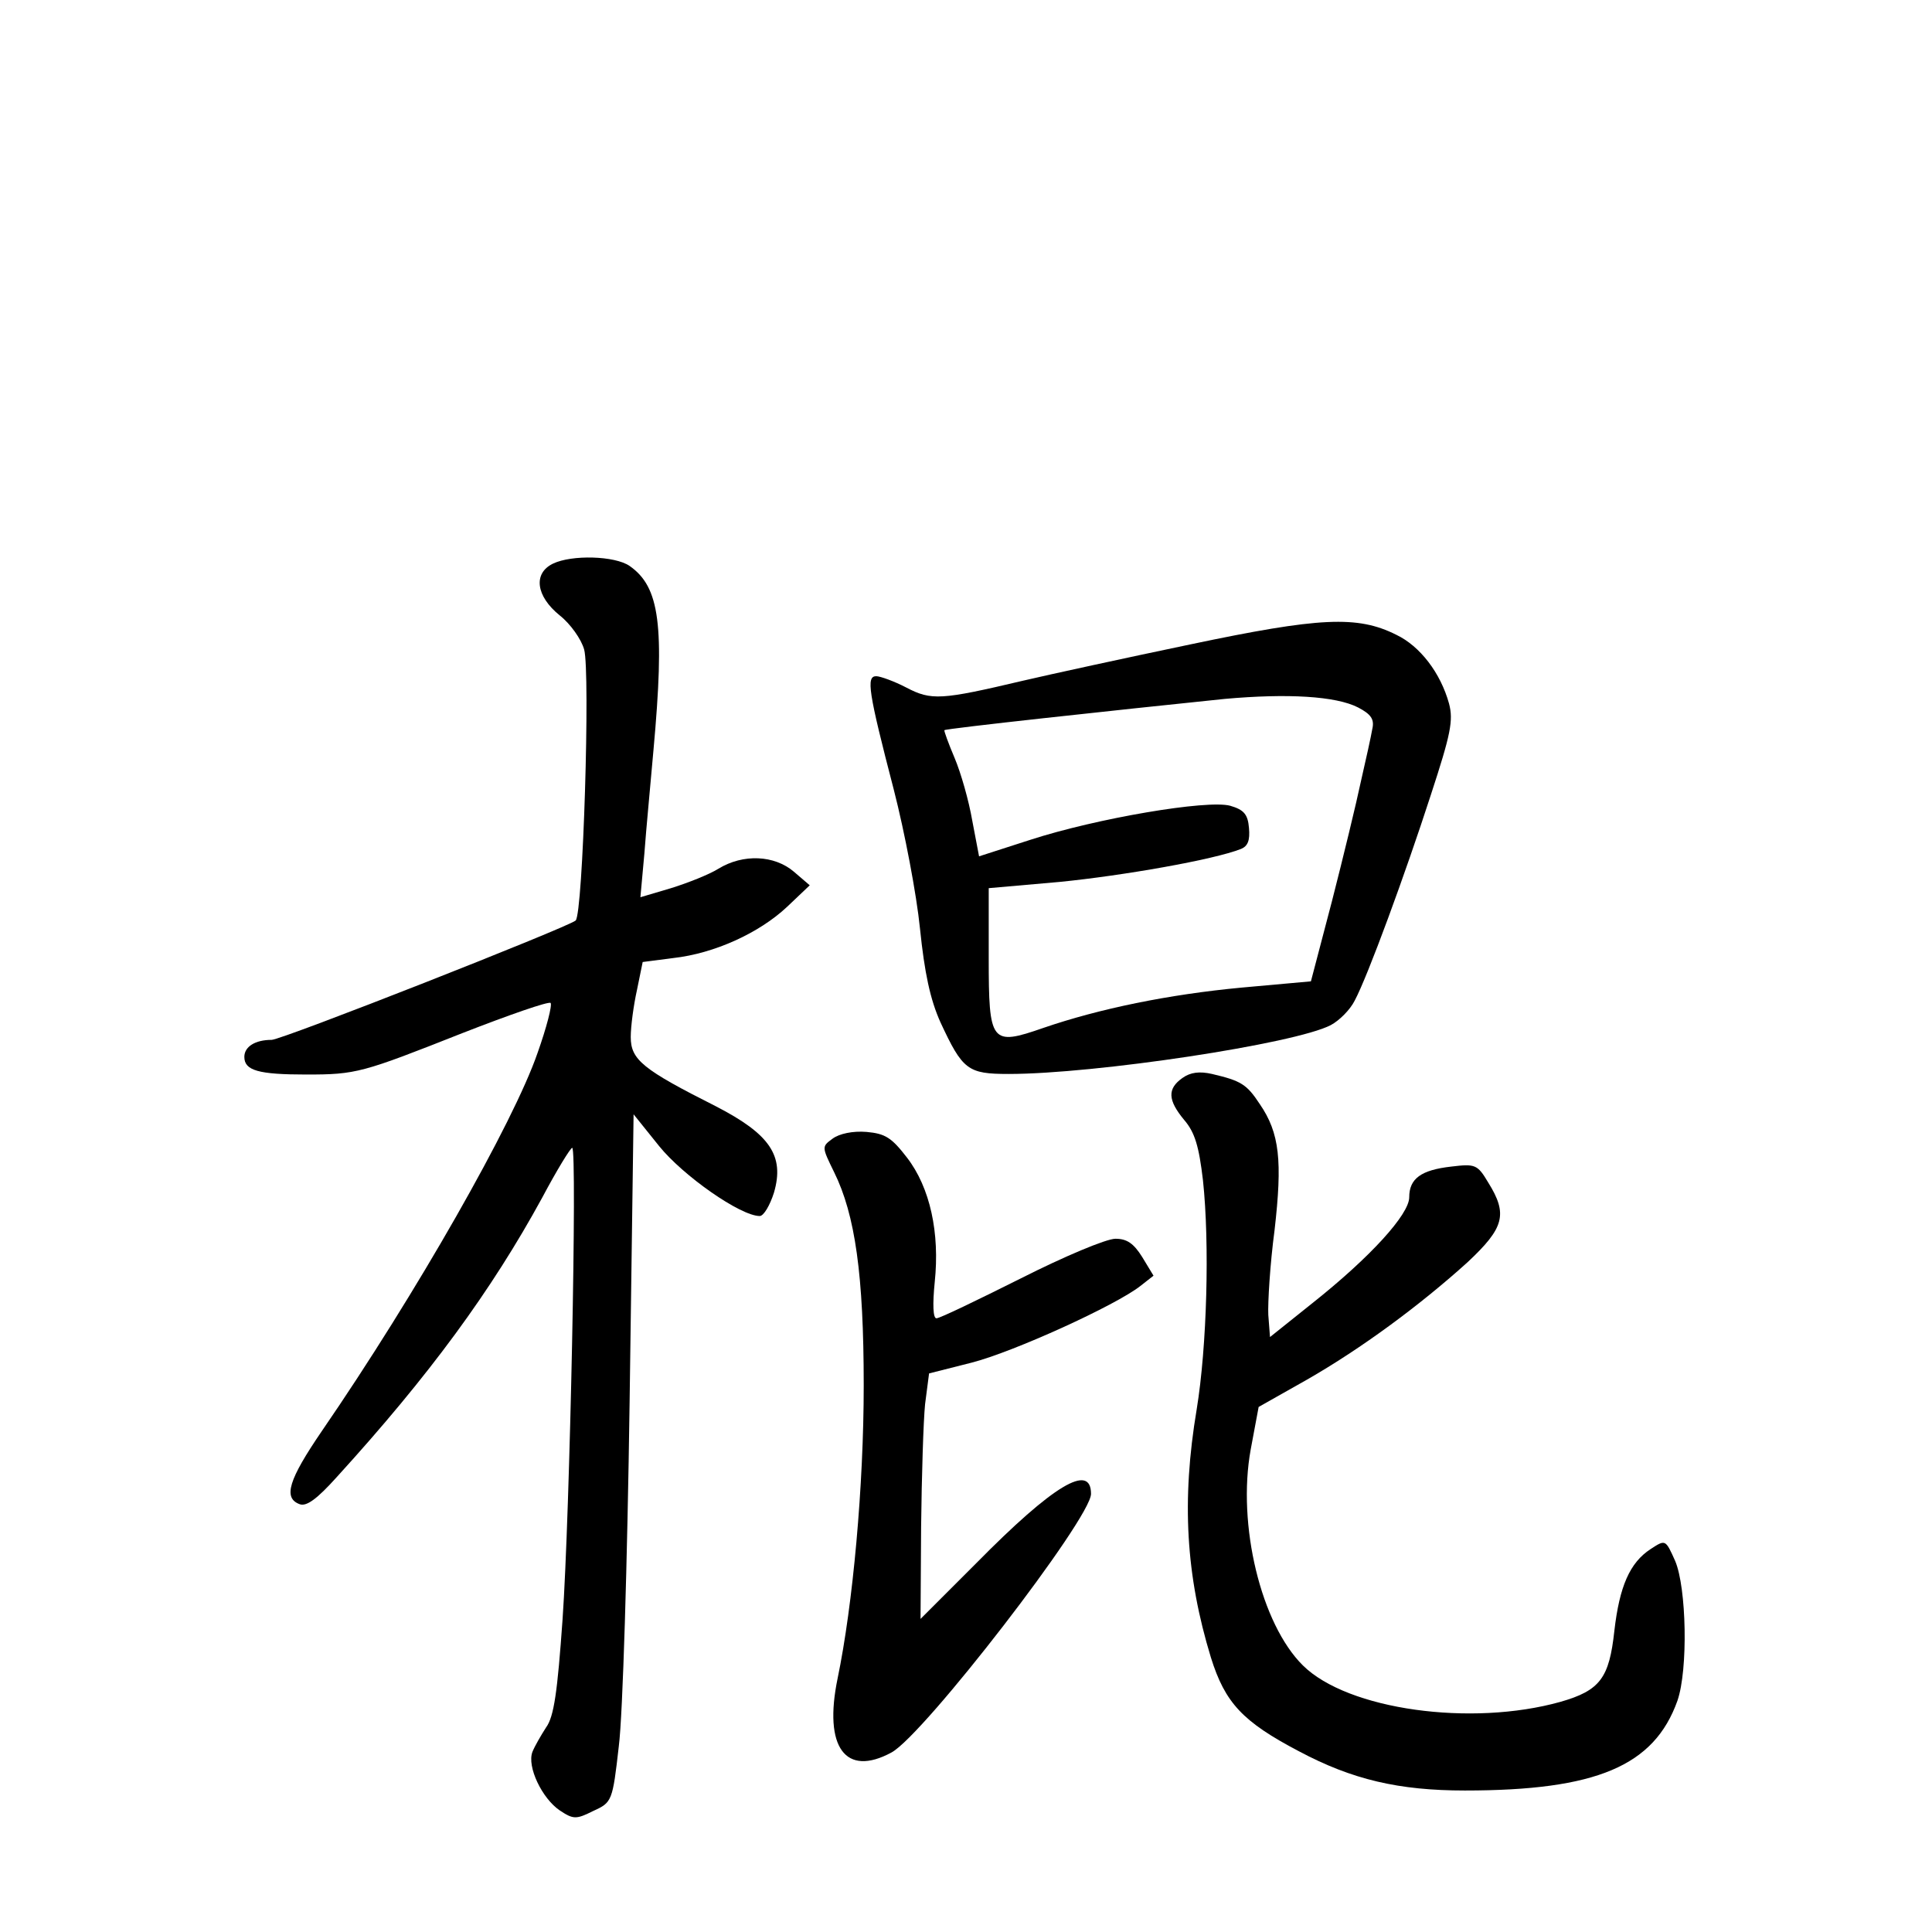 <?xml version="1.0" standalone="no"?>
<!DOCTYPE svg PUBLIC "-//W3C//DTD SVG 20010904//EN"
 "http://www.w3.org/TR/2001/REC-SVG-20010904/DTD/svg10.dtd">
<svg version="1.0" xmlns="http://www.w3.org/2000/svg"
 width="340pt" height="340pt" viewBox="0 0 340 340"
 preserveAspectRatio="xMidYMid meet">
<g transform="translate(0,340) scale(0.1,-0.1)"
fill="#000000" stroke="none">
<path d="M973 2408 c-35 -17 -30 -57 12 -91 19 -15 38 -42 43 -60 11 -39 -2
-466 -15 -477 -14 -12 -517 -210 -535 -210 -29 0 -48 -12 -48 -30 0 -24 25
-31 109 -31 88 0 98 3 275 73 82 32 151 56 155 53 3 -4 -7 -43 -23 -88 -42
-122 -213 -423 -380 -666 -58 -85 -68 -117 -39 -128 12 -5 31 9 66 48 163 179
272 328 361 491 26 49 50 88 53 88 9 0 -4 -644 -17 -830 -9 -127 -15 -171 -29
-190 -9 -14 -20 -33 -24 -43 -10 -26 17 -82 48 -103 24 -16 29 -16 59 -1 33
15 34 17 45 114 7 54 15 324 19 605 l7 507 45 -56 c42 -52 143 -123 177 -123
7 0 18 19 25 41 19 65 -7 103 -102 152 -129 65 -150 82 -150 122 0 19 5 56 11
83 l10 49 54 7 c72 8 151 44 200 90 l40 38 -28 24 c-34 29 -89 32 -133 5 -16
-10 -54 -25 -83 -34 l-54 -16 7 77 c3 42 11 124 16 182 20 220 11 287 -42 324
-26 18 -102 20 -135 4z"/>
<path d="M2095 2266 c-115 -24 -248 -53 -295 -64 -144 -34 -161 -35 -205 -12
-21 11 -46 20 -53 20 -18 0 -14 -27 31 -200 19 -74 40 -184 46 -244 8 -78 18
-125 36 -165 39 -84 48 -91 120 -91 152 0 504 53 567 86 15 8 34 27 42 43 23
43 89 223 134 362 35 107 40 131 32 161 -15 54 -51 101 -93 121 -68 34 -134
31 -362 -17z m295 -111 c23 -12 29 -21 25 -38 -2 -12 -11 -53 -20 -92 -8 -38
-31 -133 -51 -211 l-37 -141 -122 -11 c-128 -12 -250 -37 -349 -71 -92 -32
-96 -27 -96 123 l0 123 125 11 c111 11 271 39 319 58 12 5 16 15 14 37 -2 24
-9 32 -33 39 -40 11 -235 -22 -352 -60 l-90 -29 -12 63 c-6 35 -20 84 -31 110
-11 26 -19 48 -18 49 3 3 299 35 493 55 111 10 196 5 235 -15z"/>
<path d="M2081 1503 c-27 -19 -26 -39 3 -74 19 -22 26 -47 33 -106 12 -112 7
-293 -11 -403 -27 -161 -19 -293 25 -437 25 -80 56 -113 155 -165 94 -50 176
-69 292 -69 231 0 333 43 374 158 19 55 16 199 -4 246 -17 38 -17 38 -43 21
-37 -24 -55 -66 -64 -144 -9 -83 -25 -105 -95 -125 -157 -44 -374 -14 -453 64
-74 73 -116 248 -92 380 l14 75 85 48 c96 55 199 131 283 207 64 60 71 84 36
140 -19 32 -23 33 -65 28 -53 -6 -74 -21 -74 -54 0 -30 -68 -105 -170 -186
l-75 -60 -3 39 c-1 21 3 89 11 149 14 122 9 171 -26 222 -23 35 -33 41 -84 53
-22 5 -38 3 -52 -7z"/>
<path d="M1465 1396 c-19 -14 -19 -14 3 -59 37 -75 52 -181 52 -375 0 -177
-19 -386 -46 -516 -25 -121 14 -174 95 -130 57 31 351 412 351 455 0 55 -66
16 -202 -122 l-98 -98 1 162 c1 89 4 186 7 216 l7 54 75 19 c74 19 254 101
297 135 l23 18 -20 33 c-15 24 -27 32 -47 32 -16 0 -90 -31 -167 -70 -76 -38
-142 -70 -148 -70 -6 0 -7 24 -3 64 9 86 -8 166 -49 219 -27 35 -38 42 -71 45
-24 2 -48 -3 -60 -12z"/>
</g>
</svg>
